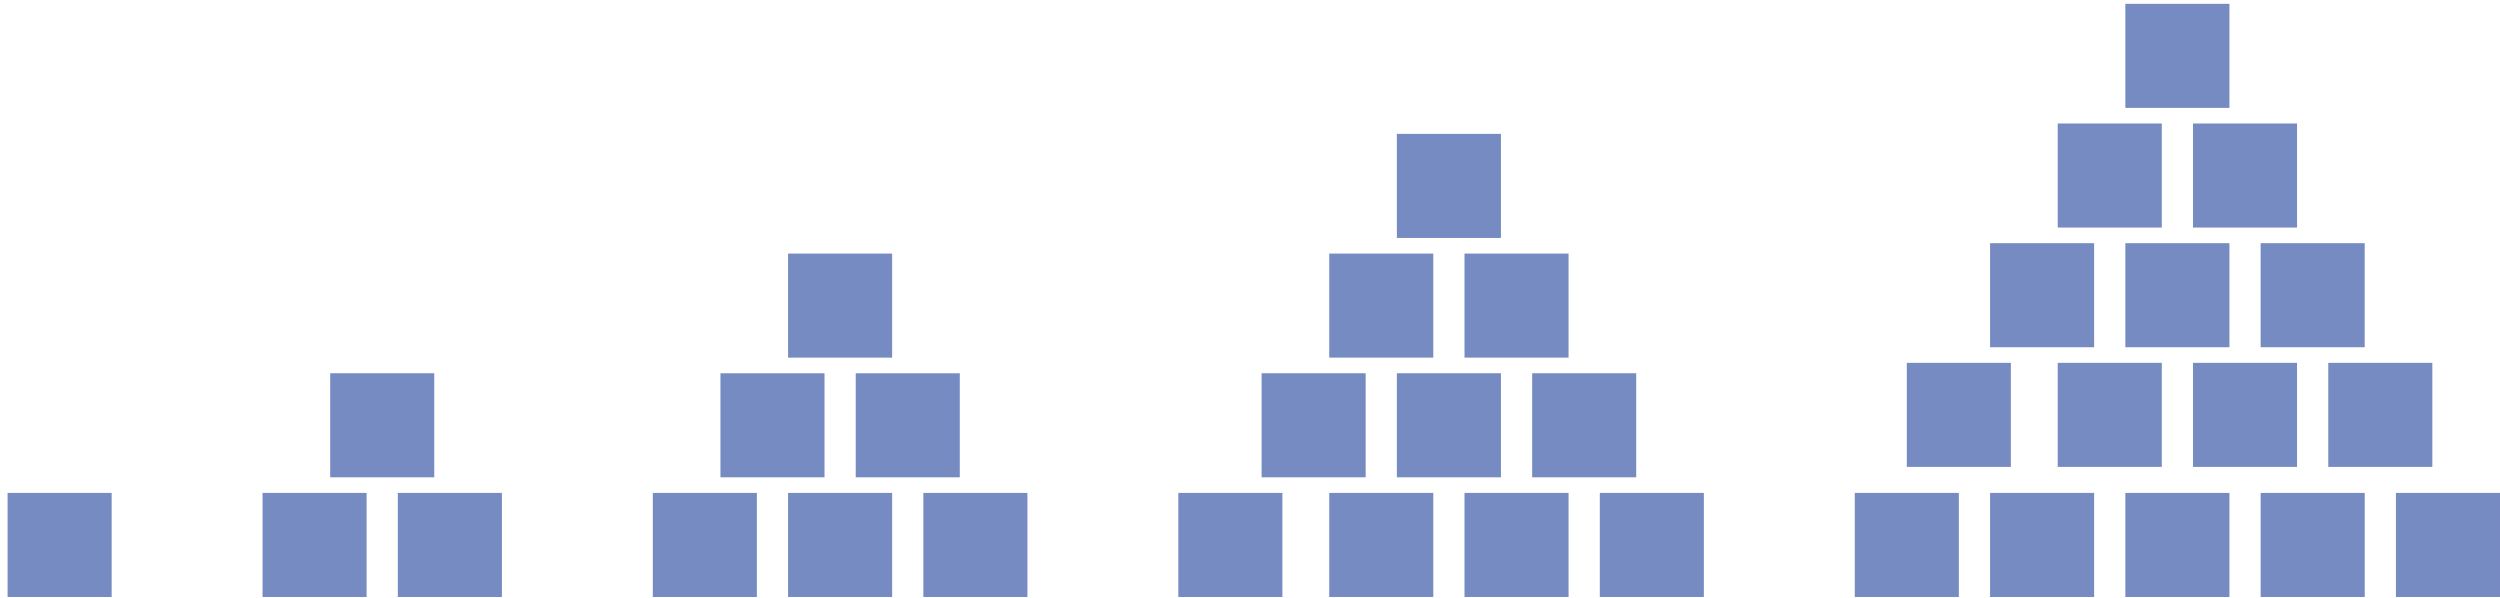 <svg width="138" height="33" viewBox="0 0 138 33" fill="none" xmlns="http://www.w3.org/2000/svg">
<g id="Quantity">
<rect id="Rectangle 15" x="0.419" y="27.209" width="5.744" height="5.744" fill="#768BC1"/>
<g id="Group 1">
<rect id="Rectangle 16" x="18.227" y="20.603" width="5.744" height="5.744" fill="#768BC1"/>
<rect id="Rectangle 17" x="14.493" y="27.209" width="5.744" height="5.744" fill="#768BC1"/>
<rect id="Rectangle 18" x="21.961" y="27.209" width="5.744" height="5.744" fill="#768BC1"/>
</g>
<g id="Group 3">
<g id="Group 2">
<rect id="Rectangle 16_2" x="43.502" y="13.997" width="5.744" height="5.744" fill="#768BC1"/>
<rect id="Rectangle 17_2" x="39.769" y="20.604" width="5.744" height="5.744" fill="#768BC1"/>
<rect id="Rectangle 18_2" x="47.236" y="20.604" width="5.744" height="5.744" fill="#768BC1"/>
</g>
<rect id="Rectangle 16_3" x="43.502" y="27.209" width="5.744" height="5.744" fill="#768BC1"/>
<rect id="Rectangle 17_3" x="50.97" y="27.209" width="5.744" height="5.744" fill="#768BC1"/>
<rect id="Rectangle 18_3" x="36.035" y="27.209" width="5.744" height="5.744" fill="#768BC1"/>
</g>
<g id="Group 5">
<g id="Group 4">
<g id="Group 2_2">
<rect id="Rectangle 16_4" x="77.107" y="7.391" width="5.744" height="5.744" fill="#768BC1"/>
<rect id="Rectangle 17_4" x="73.374" y="13.997" width="5.744" height="5.744" fill="#768BC1"/>
<rect id="Rectangle 18_4" x="80.841" y="13.997" width="5.744" height="5.744" fill="#768BC1"/>
</g>
<rect id="Rectangle 16_5" x="77.107" y="20.603" width="5.744" height="5.744" fill="#768BC1"/>
<rect id="Rectangle 17_5" x="84.575" y="20.603" width="5.744" height="5.744" fill="#768BC1"/>
<rect id="Rectangle 18_5" x="69.64" y="20.603" width="5.744" height="5.744" fill="#768BC1"/>
</g>
<rect id="Rectangle 16_6" x="73.374" y="27.209" width="5.744" height="5.744" fill="#768BC1"/>
<rect id="Rectangle 17_6" x="80.841" y="27.209" width="5.744" height="5.744" fill="#768BC1"/>
<rect id="Rectangle 18_6" x="88.309" y="27.209" width="5.744" height="5.744" fill="#768BC1"/>
<rect id="Rectangle 19" x="65.044" y="27.209" width="5.744" height="5.744" fill="#768BC1"/>
</g>
<g id="Group 7">
<g id="Group 6">
<g id="Group 4_2">
<g id="Group 2_3">
<rect id="Rectangle 16_7" x="117.32" y="0.211" width="5.744" height="5.744" fill="#768BC1"/>
<rect id="Rectangle 17_7" x="113.586" y="6.817" width="5.744" height="5.744" fill="#768BC1"/>
<rect id="Rectangle 18_7" x="121.053" y="6.817" width="5.744" height="5.744" fill="#768BC1"/>
</g>
<rect id="Rectangle 16_8" x="117.32" y="13.423" width="5.744" height="5.744" fill="#768BC1"/>
<rect id="Rectangle 17_8" x="124.787" y="13.423" width="5.744" height="5.744" fill="#768BC1"/>
<rect id="Rectangle 18_8" x="109.852" y="13.423" width="5.744" height="5.744" fill="#768BC1"/>
</g>
<rect id="Rectangle 16_9" x="113.586" y="20.029" width="5.744" height="5.744" fill="#768BC1"/>
<rect id="Rectangle 17_9" x="121.053" y="20.029" width="5.744" height="5.744" fill="#768BC1"/>
<rect id="Rectangle 18_9" x="128.521" y="20.029" width="5.744" height="5.744" fill="#768BC1"/>
<rect id="Rectangle 19_2" x="105.256" y="20.029" width="5.744" height="5.744" fill="#768BC1"/>
</g>
<rect id="Rectangle 16_10" x="109.852" y="27.209" width="5.744" height="5.744" fill="#768BC1"/>
<rect id="Rectangle 17_10" x="117.32" y="27.209" width="5.744" height="5.744" fill="#768BC1"/>
<rect id="Rectangle 18_10" x="124.788" y="27.209" width="5.744" height="5.744" fill="#768BC1"/>
<rect id="Rectangle 19_3" x="102.384" y="27.209" width="5.744" height="5.744" fill="#768BC1"/>
<rect id="Rectangle 20" x="132.255" y="27.209" width="5.744" height="5.744" fill="#768BC1"/>
</g>
</g>
</svg>
